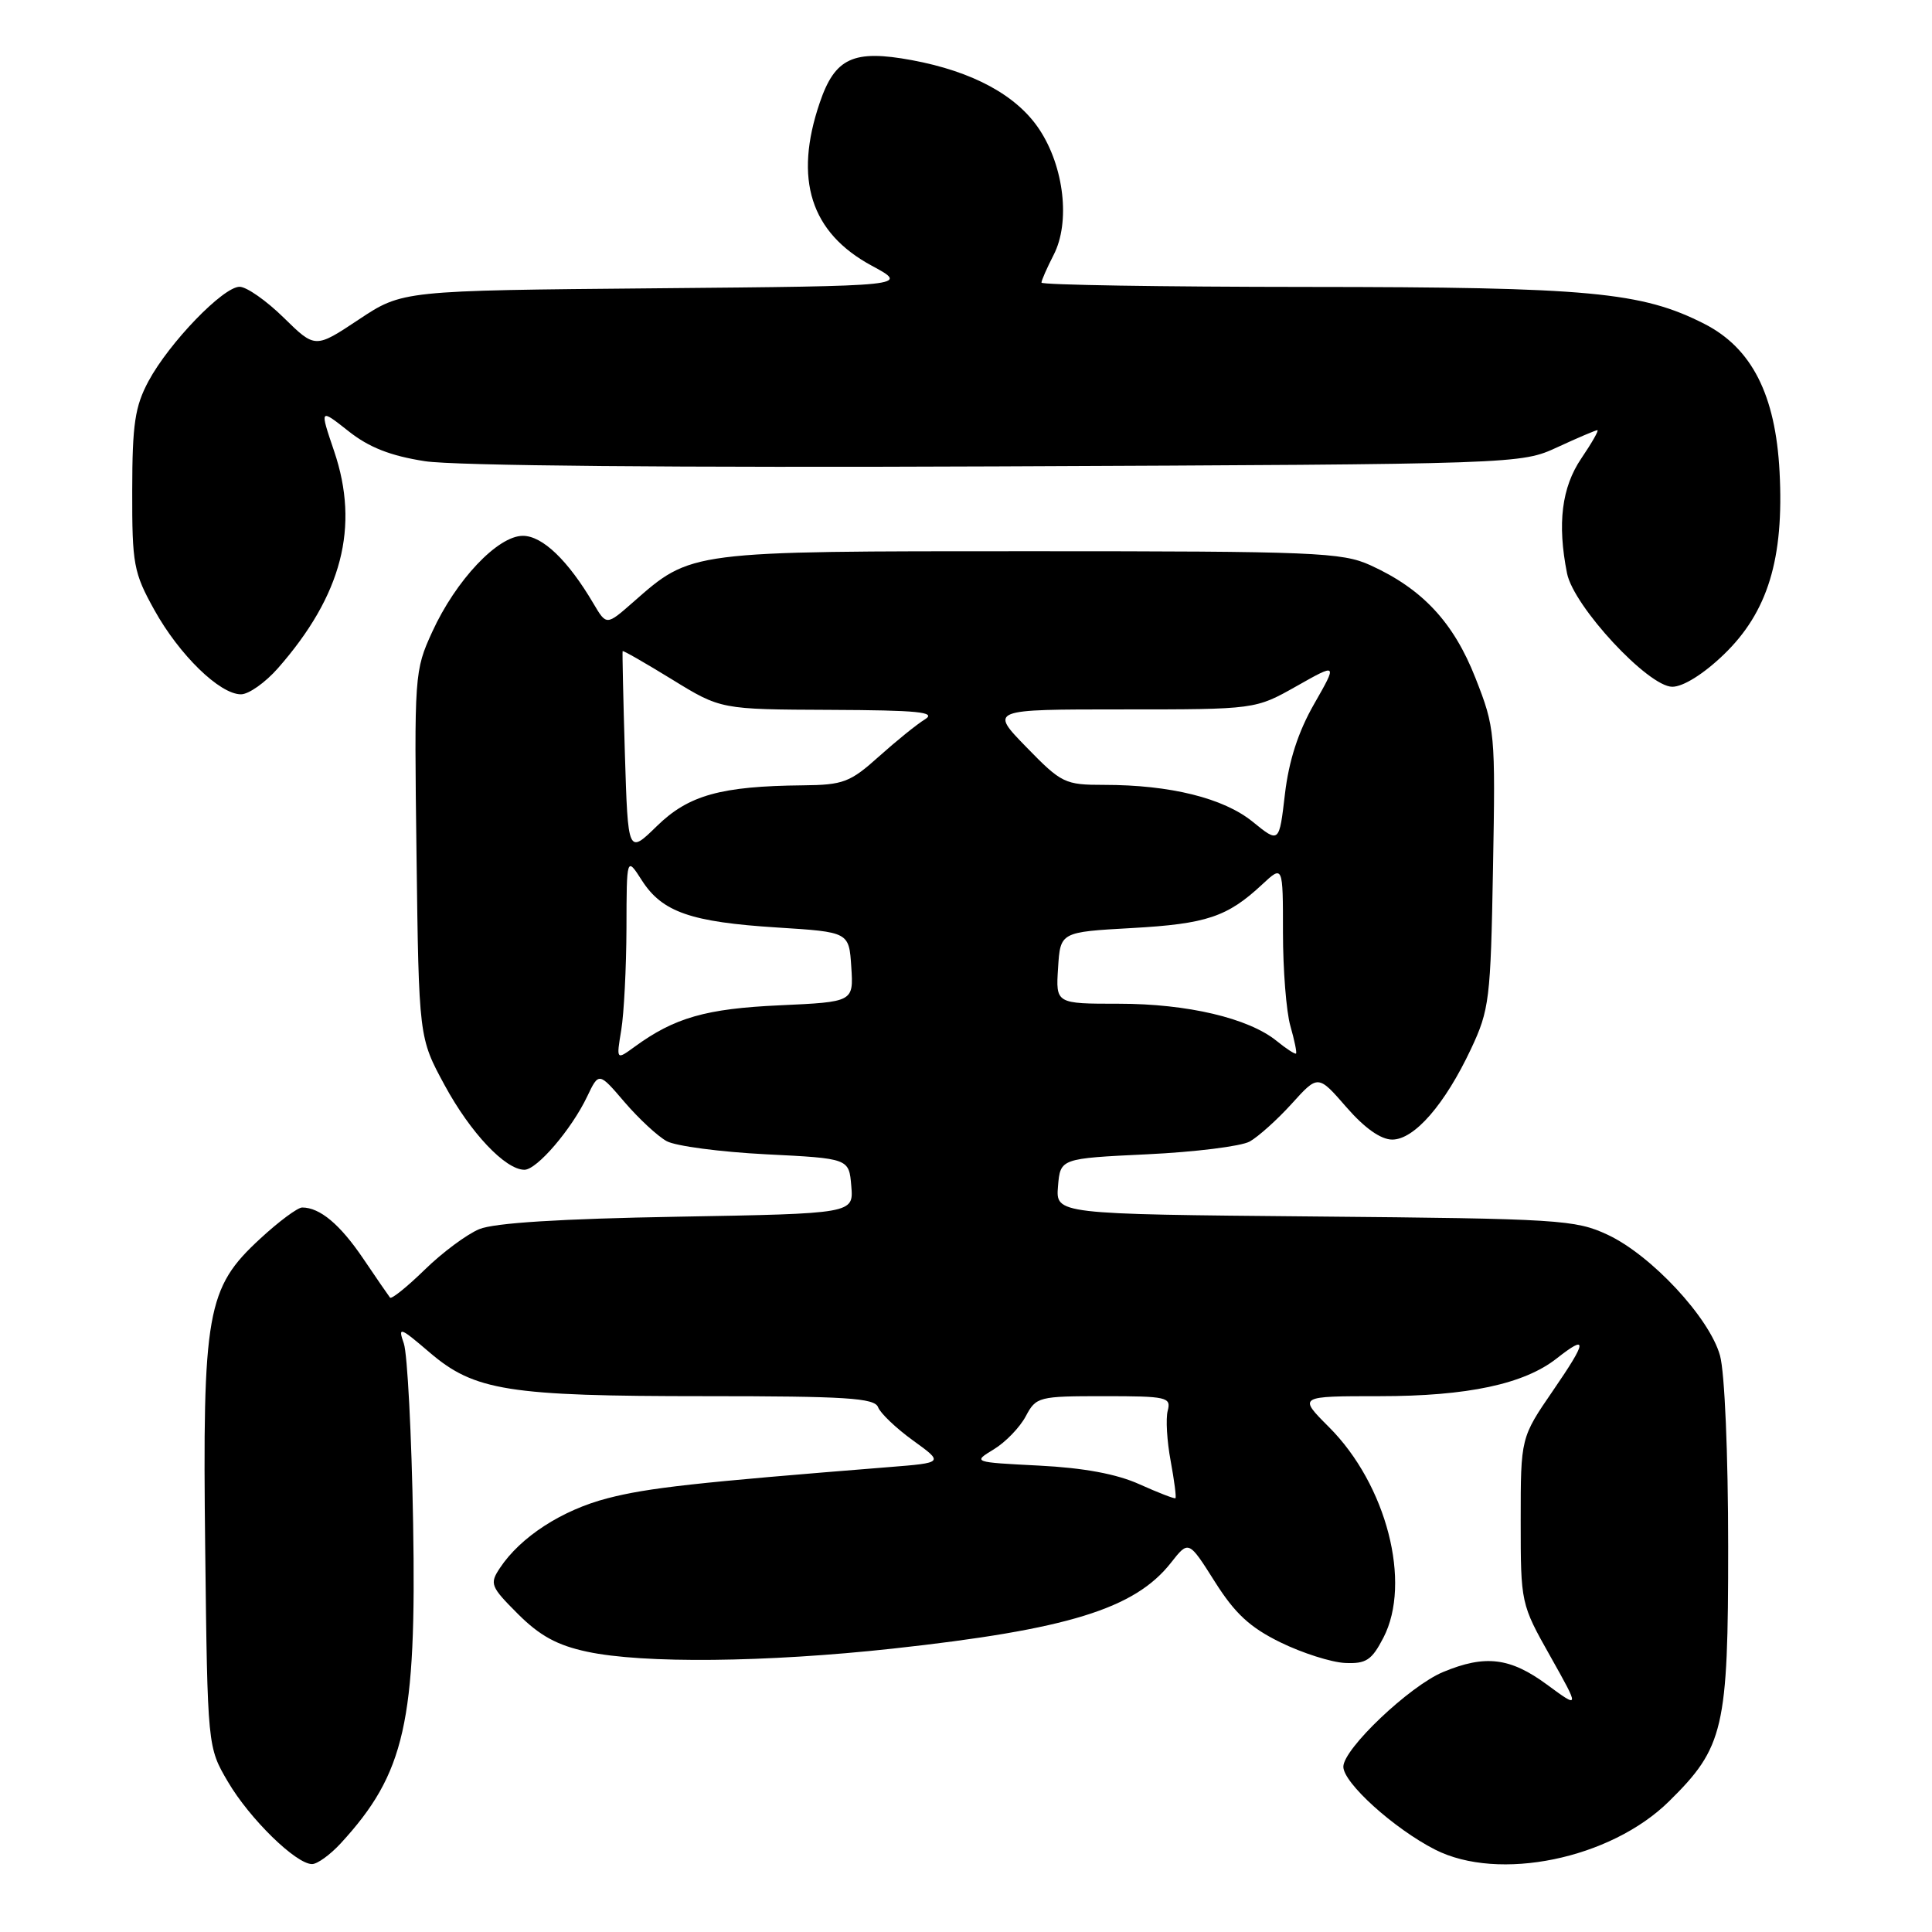 <?xml version="1.0" encoding="UTF-8" standalone="no"?>
<!DOCTYPE svg PUBLIC "-//W3C//DTD SVG 1.1//EN" "http://www.w3.org/Graphics/SVG/1.1/DTD/svg11.dtd" >
<svg xmlns="http://www.w3.org/2000/svg" xmlns:xlink="http://www.w3.org/1999/xlink" version="1.1" viewBox="0 0 256 256">
 <g >
 <path fill="currentColor"
d=" M 45.15 244.25 C 53.66 234.99 55.20 228.19 54.74 201.80 C 54.54 190.09 53.98 179.38 53.51 178.02 C 52.71 175.74 52.98 175.83 56.93 179.21 C 62.87 184.29 67.33 185.00 93.44 185.00 C 112.11 185.00 115.88 185.24 116.35 186.46 C 116.65 187.26 118.74 189.25 120.98 190.87 C 125.06 193.82 125.06 193.82 117.78 194.40 C 92.11 196.45 85.86 197.14 80.50 198.53 C 74.46 200.09 68.97 203.65 66.24 207.77 C 64.85 209.86 65.00 210.23 68.63 213.86 C 71.52 216.75 73.84 218.02 77.80 218.86 C 85.19 220.45 101.52 220.28 118.29 218.45 C 141.50 215.91 150.36 213.18 155.16 207.07 C 157.50 204.09 157.50 204.09 160.97 209.58 C 163.64 213.81 165.63 215.65 169.68 217.63 C 172.56 219.04 176.40 220.26 178.21 220.35 C 181.02 220.48 181.76 219.99 183.31 217.00 C 187.08 209.72 183.73 196.73 176.10 189.10 C 172.00 185.00 172.00 185.00 182.82 185.00 C 194.45 185.00 201.95 183.40 206.27 180.00 C 210.42 176.74 210.32 177.65 205.79 184.25 C 201.50 190.50 201.50 190.50 201.50 201.50 C 201.50 212.44 201.52 212.54 205.42 219.46 C 209.33 226.42 209.33 226.42 204.97 223.21 C 200.10 219.63 196.79 219.23 191.22 221.55 C 186.79 223.39 178.00 231.73 178.00 234.10 C 178.00 236.24 184.69 242.29 190.15 245.08 C 198.57 249.37 213.38 246.33 221.13 238.71 C 228.43 231.53 229.00 229.06 228.99 204.93 C 228.99 192.70 228.53 181.83 227.91 179.62 C 226.52 174.60 218.79 166.30 213.00 163.60 C 208.75 161.62 206.59 161.48 174.19 161.19 C 139.89 160.88 139.89 160.88 140.19 157.19 C 140.50 153.50 140.50 153.50 152.00 152.95 C 158.32 152.65 164.44 151.89 165.59 151.26 C 166.73 150.62 169.24 148.37 171.16 146.25 C 174.65 142.39 174.65 142.39 178.39 146.69 C 180.81 149.48 182.97 151.00 184.48 151.00 C 187.41 151.00 191.45 146.35 194.91 139.00 C 197.35 133.81 197.52 132.46 197.83 115.06 C 198.16 97.08 198.10 96.44 195.51 89.85 C 192.61 82.46 188.48 78.03 181.57 74.89 C 177.82 73.19 174.23 73.04 136.50 73.04 C 91.09 73.04 91.66 72.97 83.87 79.81 C 80.36 82.89 80.36 82.89 78.64 79.98 C 75.26 74.24 71.88 71.00 69.28 71.00 C 65.95 71.00 60.40 76.88 57.27 83.73 C 54.92 88.86 54.88 89.42 55.19 113.23 C 55.50 137.50 55.50 137.50 58.92 143.80 C 62.33 150.09 66.96 155.00 69.49 155.00 C 71.14 155.00 75.72 149.66 77.80 145.30 C 79.35 142.05 79.35 142.05 82.76 146.04 C 84.64 148.23 87.15 150.56 88.34 151.21 C 89.53 151.86 95.45 152.64 101.50 152.95 C 112.50 153.50 112.50 153.50 112.80 157.16 C 113.11 160.81 113.11 160.81 89.80 161.22 C 74.33 161.49 65.49 162.04 63.50 162.87 C 61.85 163.56 58.60 165.97 56.27 168.25 C 53.94 170.52 51.88 172.18 51.68 171.94 C 51.49 171.70 49.88 169.37 48.12 166.76 C 45.06 162.24 42.39 160.00 40.04 160.00 C 39.44 160.00 36.93 161.86 34.47 164.14 C 27.38 170.67 26.82 173.82 27.19 205.22 C 27.50 231.50 27.50 231.50 30.21 236.11 C 33.09 241.01 39.22 247.00 41.35 247.00 C 42.05 247.00 43.76 245.76 45.15 244.25 Z  M 36.83 88.54 C 45.32 78.87 47.67 69.81 44.28 59.80 C 42.35 54.11 42.35 54.11 46.15 57.11 C 48.88 59.28 51.73 60.40 56.30 61.11 C 60.18 61.72 89.66 61.98 132.07 61.80 C 201.50 61.50 201.50 61.50 206.38 59.25 C 209.06 58.01 211.44 57.00 211.66 57.00 C 211.89 57.00 210.93 58.68 209.54 60.73 C 206.93 64.57 206.33 69.39 207.64 75.97 C 208.52 80.36 218.40 91.00 221.59 91.00 C 223.02 91.00 225.72 89.32 228.39 86.75 C 234.24 81.13 236.41 74.03 235.80 62.50 C 235.27 52.32 232.12 46.12 225.85 42.92 C 217.53 38.68 210.63 38.04 173.25 38.02 C 153.86 38.01 138.00 37.75 138.00 37.45 C 138.00 37.15 138.73 35.50 139.61 33.78 C 141.84 29.47 141.01 22.12 137.72 17.15 C 134.73 12.63 128.90 9.47 120.82 7.97 C 113.07 6.54 110.64 7.66 108.62 13.61 C 105.16 23.76 107.41 30.83 115.50 35.20 C 120.50 37.90 120.50 37.90 86.91 38.20 C 53.32 38.50 53.32 38.50 47.54 42.34 C 41.76 46.18 41.76 46.18 37.59 42.09 C 35.30 39.84 32.67 38.00 31.75 38.00 C 29.57 38.00 22.43 45.40 19.68 50.50 C 17.88 53.86 17.53 56.19 17.52 65.00 C 17.50 74.77 17.70 75.87 20.45 80.82 C 23.75 86.77 29.11 92.00 31.93 92.00 C 32.96 92.00 35.16 90.44 36.83 88.54 Z  M 151.00 196.68 C 147.98 195.31 143.60 194.50 137.69 194.20 C 128.88 193.75 128.88 193.75 131.69 192.04 C 133.24 191.10 135.14 189.13 135.92 187.66 C 137.29 185.08 137.62 185.00 146.29 185.00 C 154.62 185.00 155.20 185.13 154.73 186.92 C 154.45 187.98 154.63 190.98 155.12 193.59 C 155.60 196.20 155.89 198.42 155.75 198.52 C 155.61 198.62 153.47 197.79 151.00 196.68 Z  M 82.32 136.48 C 82.68 134.29 82.99 128.22 83.01 123.00 C 83.03 113.50 83.03 113.50 85.06 116.67 C 87.75 120.86 91.56 122.18 103.00 122.90 C 112.50 123.50 112.50 123.50 112.80 128.13 C 113.10 132.76 113.10 132.76 103.30 133.21 C 93.57 133.65 89.38 134.84 84.08 138.71 C 81.66 140.47 81.66 140.47 82.32 136.48 Z  M 169.15 137.92 C 165.43 134.91 157.34 133.00 148.26 133.00 C 139.89 133.00 139.89 133.00 140.20 128.25 C 140.50 123.50 140.50 123.50 150.00 122.97 C 159.88 122.42 162.64 121.49 167.25 117.19 C 170.00 114.63 170.00 114.63 170.00 123.57 C 170.00 128.49 170.44 134.06 170.98 135.94 C 171.52 137.83 171.86 139.47 171.73 139.60 C 171.60 139.72 170.44 138.97 169.15 137.92 Z  M 82.80 99.85 C 82.58 92.51 82.45 86.40 82.50 86.28 C 82.56 86.16 85.50 87.85 89.05 90.03 C 95.50 94.00 95.50 94.00 110.00 94.06 C 121.65 94.11 124.12 94.35 122.57 95.31 C 121.50 95.96 118.75 98.19 116.45 100.25 C 112.65 103.66 111.74 104.01 106.39 104.06 C 95.51 104.17 91.24 105.36 87.05 109.45 C 83.21 113.20 83.21 113.20 82.80 99.85 Z  M 165.99 108.89 C 162.13 105.75 155.06 104.00 146.30 104.00 C 141.10 104.00 140.66 103.79 136.00 99.00 C 131.13 94.00 131.13 94.00 148.73 94.00 C 166.34 94.00 166.34 94.00 171.78 90.93 C 177.23 87.85 177.23 87.85 174.13 93.28 C 172.02 96.96 170.78 100.80 170.26 105.22 C 169.50 111.74 169.50 111.74 165.99 108.89 Z "/>
</g>
</svg>